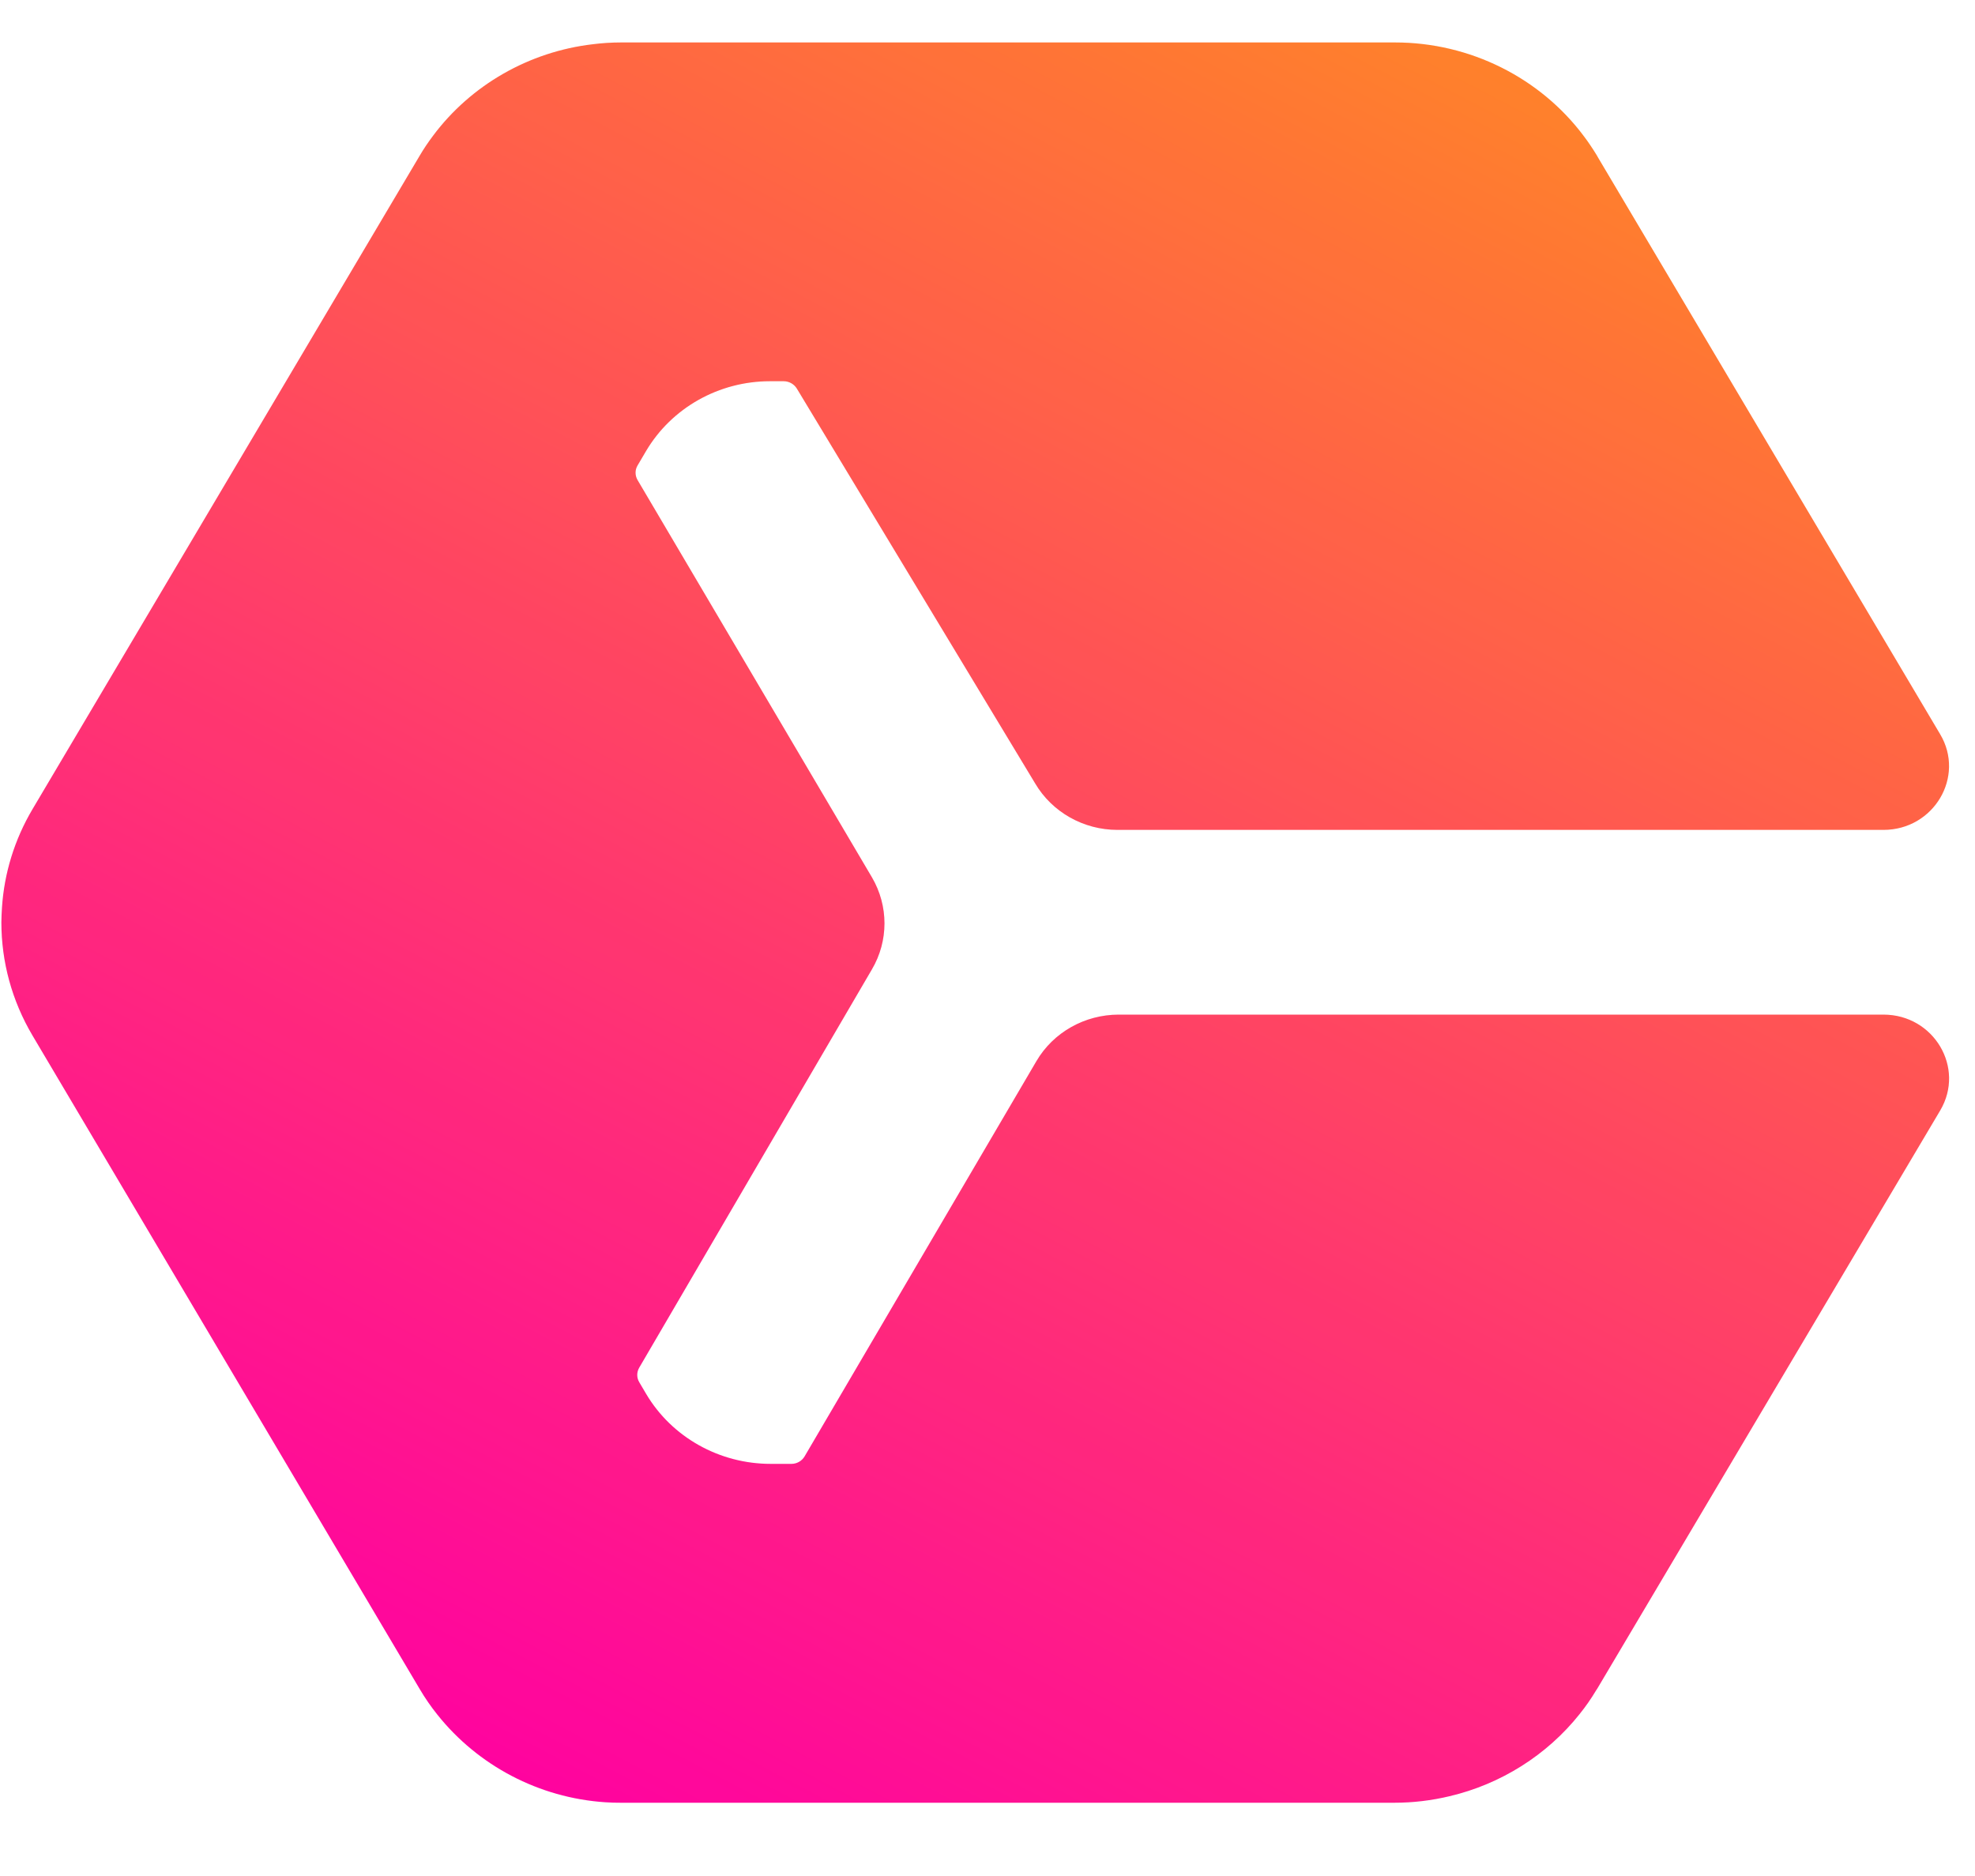 <svg width="20" height="19" viewBox="0 0 20 19" fill="none" xmlns="http://www.w3.org/2000/svg">
<path d="M19.073 10.276L11.329 10.276C10.985 10.276 10.667 10.455 10.496 10.746L8.148 14.75C8.121 14.796 8.07 14.826 8.015 14.826H7.804C7.284 14.826 6.803 14.556 6.543 14.117L6.474 14C6.446 13.954 6.446 13.897 6.474 13.85L8.83 9.817C8.999 9.529 8.999 9.175 8.83 8.886L6.457 4.863C6.429 4.816 6.429 4.759 6.457 4.713L6.543 4.567C6.802 4.13 7.28 3.861 7.797 3.861L7.936 3.861C7.991 3.861 8.041 3.89 8.069 3.935L10.483 7.935C10.654 8.225 10.972 8.405 11.315 8.405L19.073 8.405C19.583 8.405 19.903 7.866 19.647 7.436L16.18 1.591L16.174 1.58C16.17 1.573 16.166 1.567 16.162 1.56C16.123 1.497 16.082 1.436 16.038 1.378C15.597 0.788 14.886 0.43 14.128 0.43L6.289 0.43C6.193 0.43 6.098 0.436 6.004 0.448C5.358 0.523 4.769 0.861 4.386 1.374C4.337 1.439 4.291 1.507 4.25 1.577L0.33 8.194C0.146 8.504 0.042 8.847 0.02 9.193C0.017 9.242 0.014 9.293 0.014 9.342C0.014 9.738 0.119 10.133 0.33 10.489L4.25 17.106C4.304 17.198 4.365 17.286 4.43 17.367C4.84 17.881 5.456 18.208 6.128 18.253C6.181 18.257 6.236 18.258 6.289 18.258H6.303L14.12 18.258C14.311 18.258 14.498 18.235 14.678 18.192C15.198 18.07 15.666 17.775 15.996 17.36C16.057 17.284 16.113 17.204 16.163 17.12C16.167 17.114 16.171 17.109 16.175 17.102L16.178 17.097L19.648 11.246C19.903 10.814 19.583 10.276 19.073 10.276Z" fill="url(#paint0_linear)"/>
<g opacity="0.25">
<path opacity="0.25" d="M19.073 10.276L11.329 10.276C10.985 10.276 10.667 10.455 10.496 10.746L8.148 14.75C8.121 14.796 8.07 14.826 8.015 14.826H7.804C7.284 14.826 6.803 14.556 6.543 14.117L6.474 14C6.446 13.954 6.446 13.897 6.474 13.85L8.83 9.817C8.999 9.529 8.999 9.175 8.83 8.886L6.457 4.863C6.429 4.816 6.429 4.759 6.457 4.713L6.543 4.567C6.802 4.13 7.28 3.861 7.797 3.861L7.936 3.861C7.991 3.861 8.041 3.89 8.069 3.935L10.483 7.935C10.654 8.225 10.972 8.405 11.315 8.405L19.073 8.405C19.583 8.405 19.903 7.866 19.647 7.436L16.18 1.591L16.174 1.58C16.17 1.573 16.166 1.567 16.162 1.56C16.123 1.497 16.082 1.436 16.038 1.378C15.597 0.788 14.886 0.43 14.128 0.43L6.289 0.43C6.193 0.43 6.098 0.436 6.004 0.448C5.358 0.523 4.769 0.861 4.386 1.374C4.337 1.439 4.291 1.507 4.25 1.577L0.33 8.194C0.146 8.504 0.042 8.847 0.02 9.193C0.017 9.242 0.014 9.293 0.014 9.342C0.014 9.738 0.119 10.133 0.33 10.489L4.25 17.106C4.304 17.198 4.365 17.286 4.43 17.367C4.84 17.881 5.456 18.208 6.128 18.253C6.181 18.257 6.236 18.258 6.289 18.258H6.303L14.12 18.258C14.311 18.258 14.498 18.235 14.678 18.192C15.198 18.07 15.666 17.775 15.996 17.36C16.057 17.284 16.113 17.204 16.163 17.12C16.167 17.114 16.171 17.109 16.175 17.102L16.178 17.097L19.648 11.246C19.903 10.814 19.583 10.276 19.073 10.276Z" fill="#FF0BD1"/>
</g>
<defs>
<linearGradient id="paint0_linear" x1="5.216" y1="18.328" x2="14.617" y2="0.468" gradientUnits="userSpaceOnUse">
<stop stop-color="#FF009E"/>
<stop offset="1" stop-color="#FF8820"/>
</linearGradient>
</defs>
</svg>
